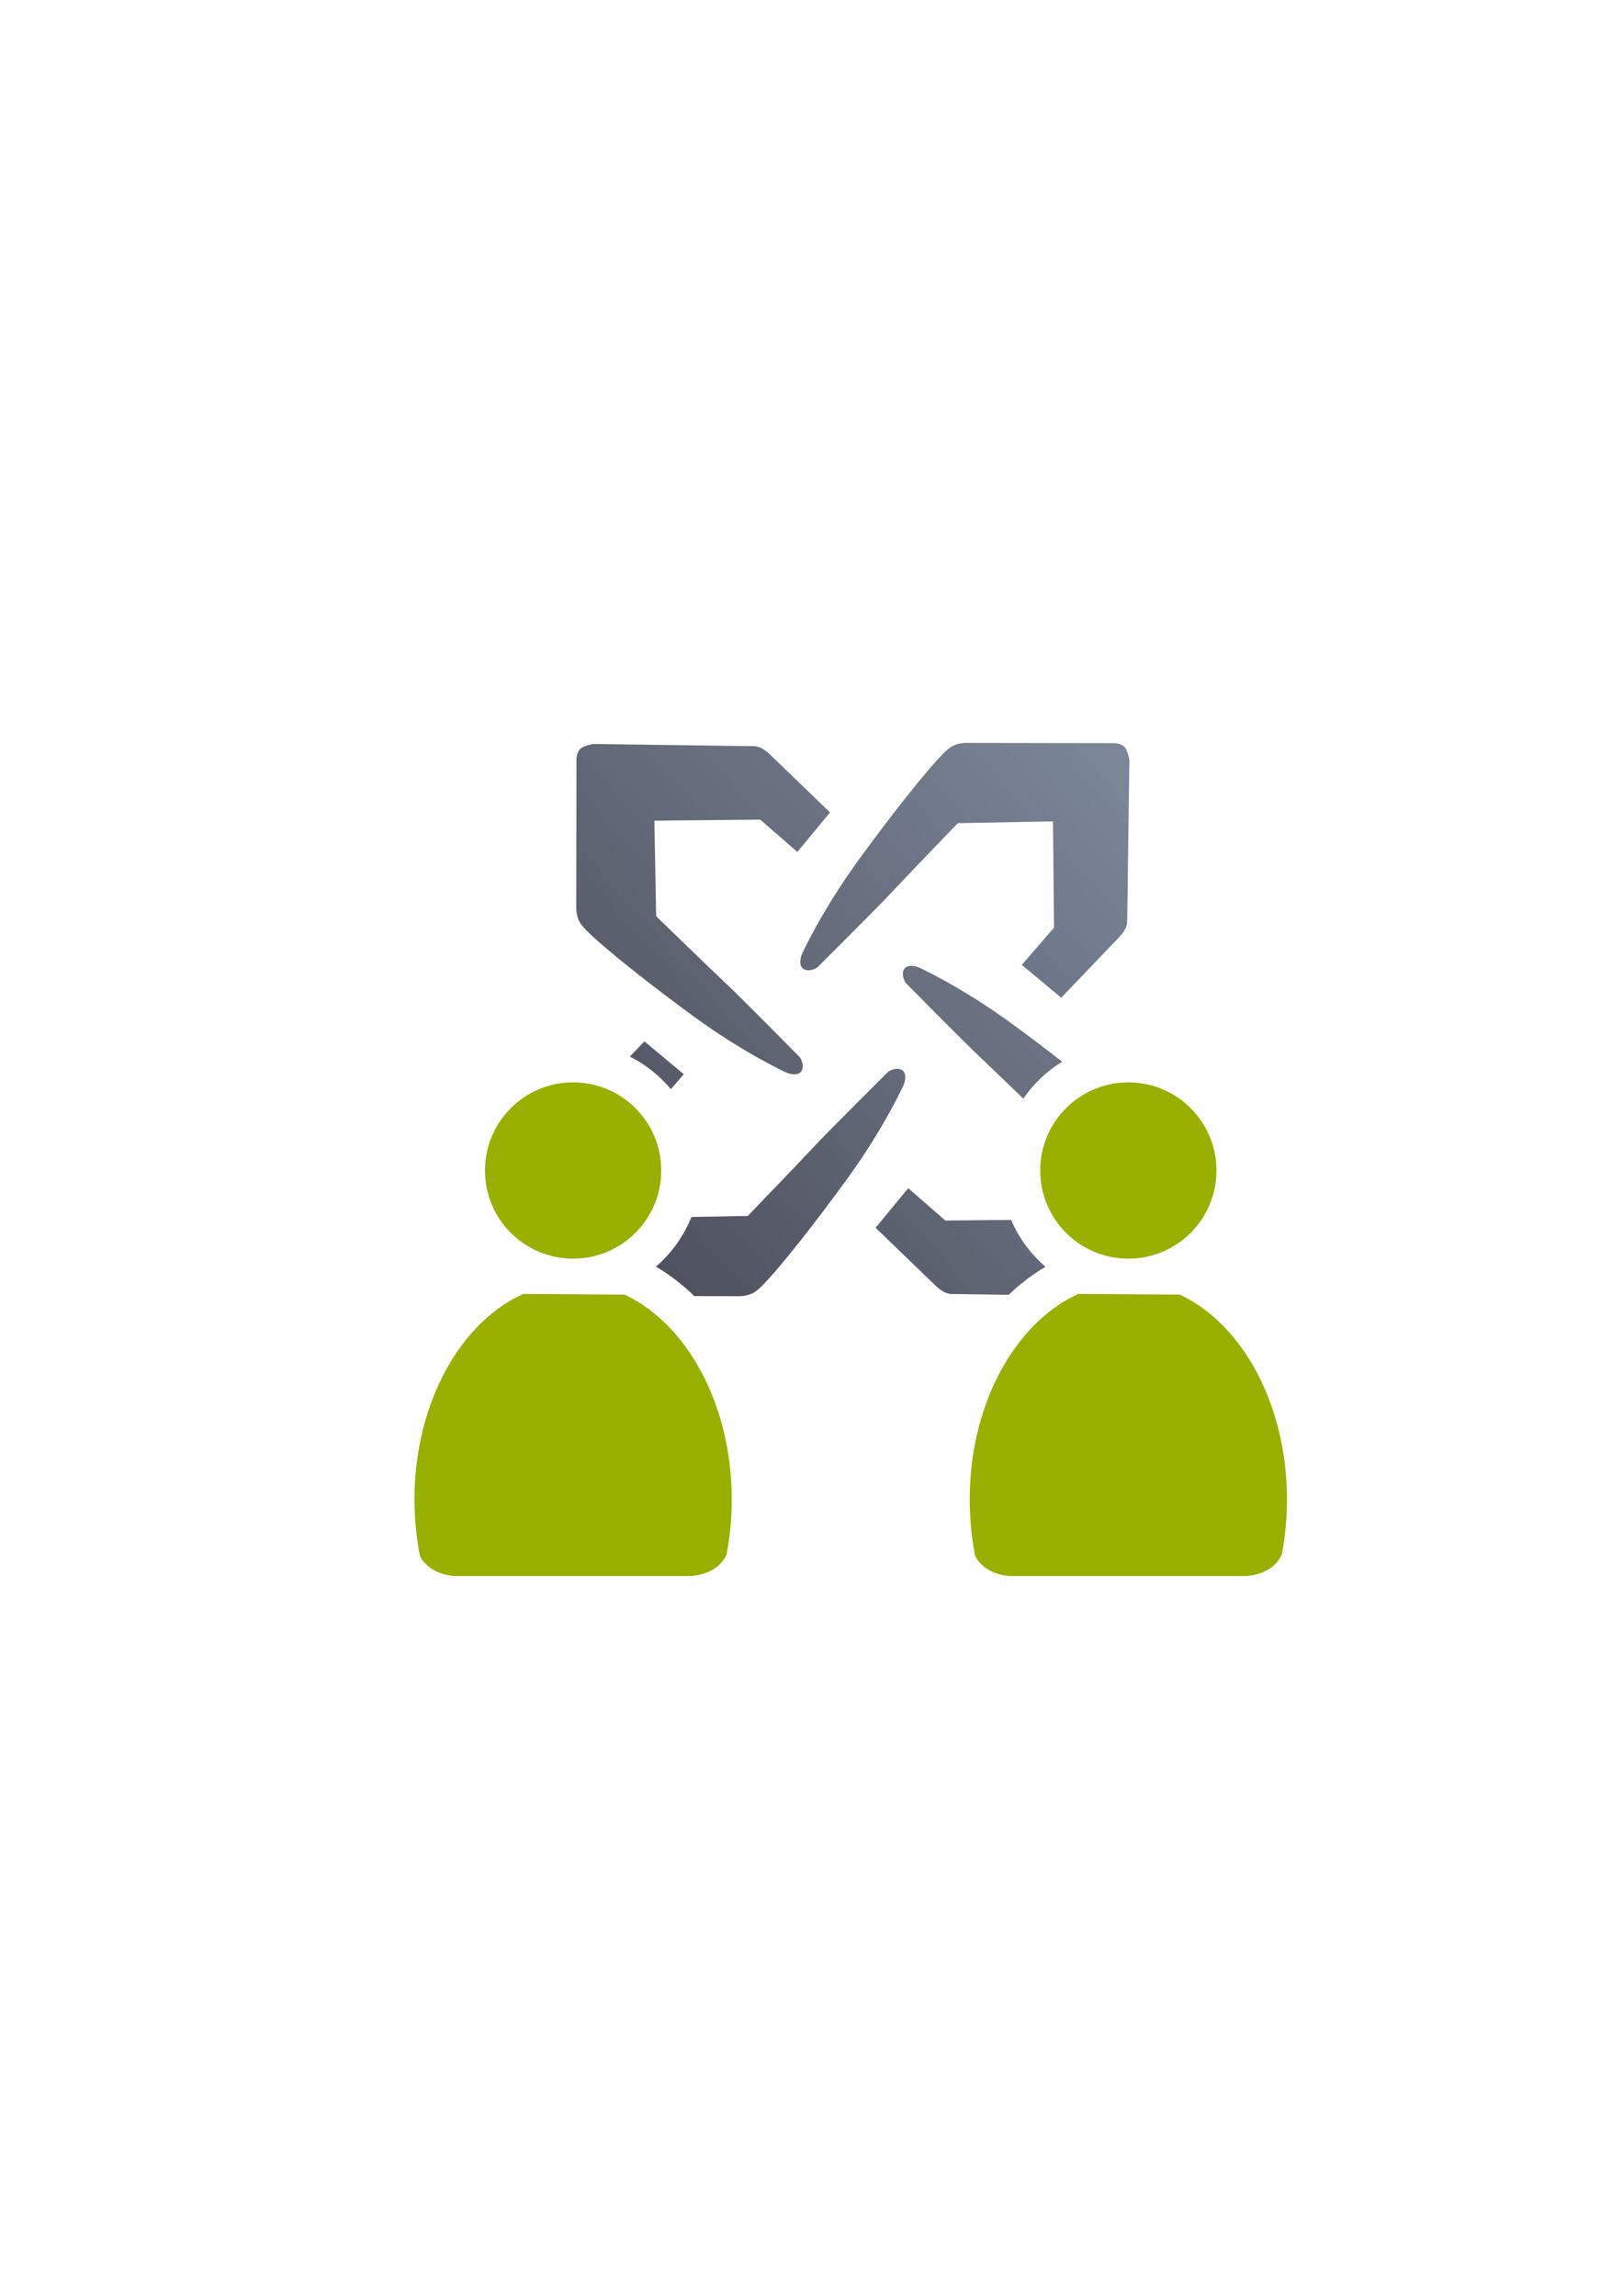 <?xml version="1.0" encoding="UTF-8" standalone="no"?>
<!-- Created with Inkscape (http://www.inkscape.org/) -->

<svg
   xmlns:dc="http://purl.org/dc/elements/1.1/"
   xmlns:cc="http://creativecommons.org/ns#"
   xmlns:rdf="http://www.w3.org/1999/02/22-rdf-syntax-ns#"
   xmlns:svg="http://www.w3.org/2000/svg"
   xmlns="http://www.w3.org/2000/svg"
   xmlns:xlink="http://www.w3.org/1999/xlink"
   xmlns:sodipodi="http://sodipodi.sourceforge.net/DTD/sodipodi-0.dtd"
   xmlns:inkscape="http://www.inkscape.org/namespaces/inkscape"
   width="210mm"
   height="297mm"
   viewBox="0 0 744.094 1052.362"
   id="svg2"
   version="1.1"
   inkscape:version="0.91 r13725"
   inkscape:export-xdpi="7.1999736"
   inkscape:export-ydpi="7.1999736"
   sodipodi:docname="exchange-distributor.svg"
   inkscape:export-filename="C:\Users\johannes\Documents\Arbeit\RRZE\github3\bicons\32x32\logos\exchange-distributor.png">
  <defs
     id="defs4">
    <linearGradient
       gradientTransform="matrix(0.697,0,0,0.697,251.5,327.862)"
       inkscape:collect="always"
       xlink:href="#linearGradient4321"
       id="linearGradient4443"
       x1="32.18"
       y1="336.979"
       x2="367.779"
       y2="38.979"
       gradientUnits="userSpaceOnUse" />
    <linearGradient
       id="linearGradient4321"
       inkscape:collect="always">
      <stop
         id="stop4323"
         offset="0"
         style="stop-color:#4e505d;stop-opacity:1;" />
      <stop
         id="stop4325"
         offset="1"
         style="stop-color:#7a8597;stop-opacity:1" />
    </linearGradient>
  </defs>
  <sodipodi:namedview
     id="base"
     pagecolor="#ffffff"
     bordercolor="#666666"
     borderopacity="1.0"
     inkscape:pageopacity="0.0"
     inkscape:pageshadow="2"
     inkscape:zoom="0.5"
     inkscape:cx="328.49629"
     inkscape:cy="698.00822"
     inkscape:document-units="px"
     inkscape:current-layer="layer1"
     showgrid="false"
     showguides="true"
     inkscape:guide-bbox="true"
     inkscape:window-width="1600"
     inkscape:window-height="837"
     inkscape:window-x="-4"
     inkscape:window-y="-4"
     inkscape:window-maximized="1"
     inkscape:snap-bbox="true"
     inkscape:bbox-paths="true"
     inkscape:bbox-nodes="true"
     inkscape:snap-nodes="false">
    <sodipodi:guide
       position="560,730"
       orientation="0,1"
       id="guide3338" />
    <sodipodi:guide
       position="560,330"
       orientation="0,1"
       id="guide3340" />
    <sodipodi:guide
       position="190,475"
       orientation="1,0"
       id="guide3344" />
    <sodipodi:guide
       position="590,451"
       orientation="1,0"
       id="guide3346" />
    <inkscape:grid
       type="xygrid"
       id="grid3440" />
  </sodipodi:namedview>
  <g
     inkscape:label="Ebene 1"
     inkscape:groupmode="layer"
     id="layer1">
    <path
       inkscape:connector-curvature="0"
       style="fill:url(#linearGradient4443);fill-opacity:1;fill-rule:evenodd;stroke:none;stroke-width:1px;stroke-linecap:butt;stroke-linejoin:miter;stroke-opacity:1"
       d="m 442.51,340.542 c -4.165,0.334 -6.284,1.133 -9.732,4.564 -8.565,8.522 -25.798,30.732 -39.047,48.965 -17.394,23.937 -26.121,43.418 -26.121,43.418 0,0 -1.942,4.794 0.688,6.607 2.63,1.813 6.354,-0.578 6.354,-0.578 0,0 27.365,-27.193 33.9,-34.221 6.535,-7.028 30.574,-31.977 30.574,-31.977 l 43.645,-0.82 0.467,48.727 -14.773,17.061 18.068,15.047 26.73,-27.916 c 2.473,-2.788 3.675,-4.956 3.529,-7.893 l 0.988,-73.137 c 0,0 -0.699,-4.216 -2.1,-5.855 -1.4,-1.64 -4.436,-1.875 -4.436,-1.875 l -68.734,-0.117 z M 272,341.032 c 0,0 -4.202,0.704 -5.836,2.109 -1.634,1.406 -1.867,4.451 -1.867,4.451 l -0.117,68.988 c 0.333,4.18 1.128,6.306 4.547,9.768 8.491,8.597 30.619,25.895 48.785,39.193 23.849,17.459 43.258,26.217 43.258,26.217 0,0 4.779,1.948 6.586,-0.691 1.807,-2.639 -0.578,-6.377 -0.578,-6.377 0,0 -27.094,-27.464 -34.096,-34.023 -7.002,-6.559 -31.859,-30.688 -31.859,-30.688 l -0.814,-43.809 48.545,-0.467 16.998,14.828 14.992,-18.135 -27.812,-26.83 c -2.778,-2.482 -4.939,-3.689 -7.865,-3.543 L 272,341.032 Z m 145.482,101.697 c -1.105,0.044 -2.199,0.387 -2.877,1.377 -1.807,2.639 0.578,6.379 0.578,6.379 0,0 27.092,27.464 34.094,34.023 3.848,3.605 12.331,11.783 19.875,19.08 4.685,-6.806 10.766,-12.591 17.82,-16.92 -7.4,-5.78 -15.265,-11.722 -22.523,-17.035 -23.849,-17.459 -43.258,-26.217 -43.258,-26.217 0,0 -1.868,-0.761 -3.709,-0.688 z m -122.053,34.621 -6.66,6.955 c 7.24,3.653 13.64,8.763 18.793,14.947 l 5.936,-6.855 -18.068,-15.047 z m 116.131,12.562 c -2.157,-0.092 -4.252,1.254 -4.252,1.254 0,0 -27.363,27.191 -33.898,34.219 -6.535,7.028 -30.576,31.979 -30.576,31.979 l -25.836,0.486 c -3.532,8.83 -9.165,16.63 -16.27,22.768 6.372,3.718 12.239,8.26 17.57,13.488 l 21.152,0.035 c 4.165,-0.334 6.284,-1.131 9.732,-4.562 8.565,-8.522 25.798,-30.732 39.047,-48.965 17.394,-23.937 26.121,-43.418 26.121,-43.418 0,0 1.942,-4.796 -0.688,-6.609 -0.657,-0.453 -1.384,-0.643 -2.104,-0.674 z m 105.352,24.184 c -12.406,0.191 -22.031,9.93 -22.031,22.391 -1.3e-4,12.585 9.816,22.401 22.4,22.4 0.145,0 0.288,-0.009 0.432,-0.012 l 0.066,-40.283 c -0.143,-1.789 -0.386,-3.194 -0.867,-4.496 z m -251.758,0.117 -0.604,44.596 c 11.692,-0.9 20.568,-10.356 20.568,-22.322 1.1e-4,-11.76 -8.572,-21.1 -19.965,-22.273 z m 151.256,30.428 -14.992,18.137 27.812,26.83 c 2.778,2.482 4.939,3.688 7.865,3.541 l 25.398,0.346 c 5.138,-4.931 10.763,-9.241 16.844,-12.816 -6.777,-5.836 -12.212,-13.187 -15.777,-21.498 l -30.152,0.291 -16.998,-14.83 z"
       id="path4160" />
    <g
       transform="matrix(0.889,0,0,0.889,5.802,80.422)"
       id="g4212"
       style="fill:#99b000">
      <path
         style="fill:#99b000;fill-opacity:1;stroke:none;stroke-width:41.152;stroke-linecap:round;stroke-linejoin:round;stroke-opacity:1"
         d="m 263.045,576.708 c -0.082,0.068 -0.157,0.142 -0.242,0.208 l -4.586,2.329 c -29.909,16.609 -50.994,56.67 -50.994,103.452 0,10.048 0.978,19.784 2.802,29.047 2.706,5.675 9.505,9.834 17.651,10.377 l 0,0.062 121.078,0 0,-0.01 c 9.143,-0.121 16.844,-4.785 19.432,-11.179 1.731,-9.039 2.657,-18.522 2.657,-28.302 0,-48.977 -23.112,-90.586 -55.262,-105.631 l -52.536,-0.358 z"
         id="path4214"
         inkscape:connector-curvature="0"
         sodipodi:nodetypes="cccsccccccsccc" />
      <ellipse
         style="color:#000000;clip-rule:nonzero;display:inline;overflow:visible;visibility:visible;opacity:1;isolation:auto;mix-blend-mode:normal;color-interpolation:sRGB;color-interpolation-filters:linearRGB;solid-color:#000000;solid-opacity:1;fill:#99b000;fill-opacity:1;fill-rule:nonzero;stroke:none;stroke-width:36;stroke-linecap:butt;stroke-linejoin:round;stroke-miterlimit:4;stroke-dasharray:none;stroke-dashoffset:0;stroke-opacity:1;color-rendering:auto;image-rendering:auto;shape-rendering:auto;text-rendering:auto;enable-background:accumulate"
         id="ellipse4216"
         cx="289.033"
         cy="513.074"
         rx="45.45"
         ry="45.45" />
    </g>
    <g
       id="g4430"
       transform="matrix(0.889,0,0,0.889,260.363,80.422)"
       style="fill:#99b000">
      <path
         sodipodi:nodetypes="cccsccccccsccc"
         inkscape:connector-curvature="0"
         id="path4432"
         d="m 263.045,576.708 c -0.082,0.068 -0.157,0.142 -0.242,0.208 l -4.586,2.329 c -29.909,16.609 -50.994,56.67 -50.994,103.452 0,10.048 0.978,19.784 2.802,29.047 2.706,5.675 9.505,9.834 17.651,10.377 l 0,0.062 121.078,0 0,-0.01 c 9.143,-0.121 16.844,-4.785 19.432,-11.179 1.731,-9.039 2.657,-18.522 2.657,-28.302 0,-48.977 -23.112,-90.586 -55.262,-105.631 l -52.536,-0.358 z"
         style="fill:#99b000;fill-opacity:1;stroke:none;stroke-width:41.152;stroke-linecap:round;stroke-linejoin:round;stroke-opacity:1" />
      <ellipse
         ry="45.45"
         rx="45.45"
         cy="513.074"
         cx="289.033"
         id="ellipse4434"
         style="color:#000000;clip-rule:nonzero;display:inline;overflow:visible;visibility:visible;opacity:1;isolation:auto;mix-blend-mode:normal;color-interpolation:sRGB;color-interpolation-filters:linearRGB;solid-color:#000000;solid-opacity:1;fill:#99b000;fill-opacity:1;fill-rule:nonzero;stroke:none;stroke-width:36;stroke-linecap:butt;stroke-linejoin:round;stroke-miterlimit:4;stroke-dasharray:none;stroke-dashoffset:0;stroke-opacity:1;color-rendering:auto;image-rendering:auto;shape-rendering:auto;text-rendering:auto;enable-background:accumulate" />
    </g>
    <path
       inkscape:connector-curvature="0"
       style="color:#000000;clip-rule:nonzero;display:inline;overflow:visible;visibility:visible;opacity:1;isolation:auto;mix-blend-mode:normal;color-interpolation:sRGB;color-interpolation-filters:linearRGB;solid-color:#000000;solid-opacity:1;fill:none;fill-opacity:1;fill-rule:nonzero;stroke:none;stroke-width:36;stroke-linecap:butt;stroke-linejoin:round;stroke-miterlimit:4;stroke-dasharray:none;stroke-dashoffset:0;stroke-opacity:1;color-rendering:auto;image-rendering:auto;shape-rendering:auto;text-rendering:auto;enable-background:accumulate"
       d="m 190,322.362 400.001,0 0,400 -400.001,0 z"
       id="rect4468" />
  </g>
</svg>

